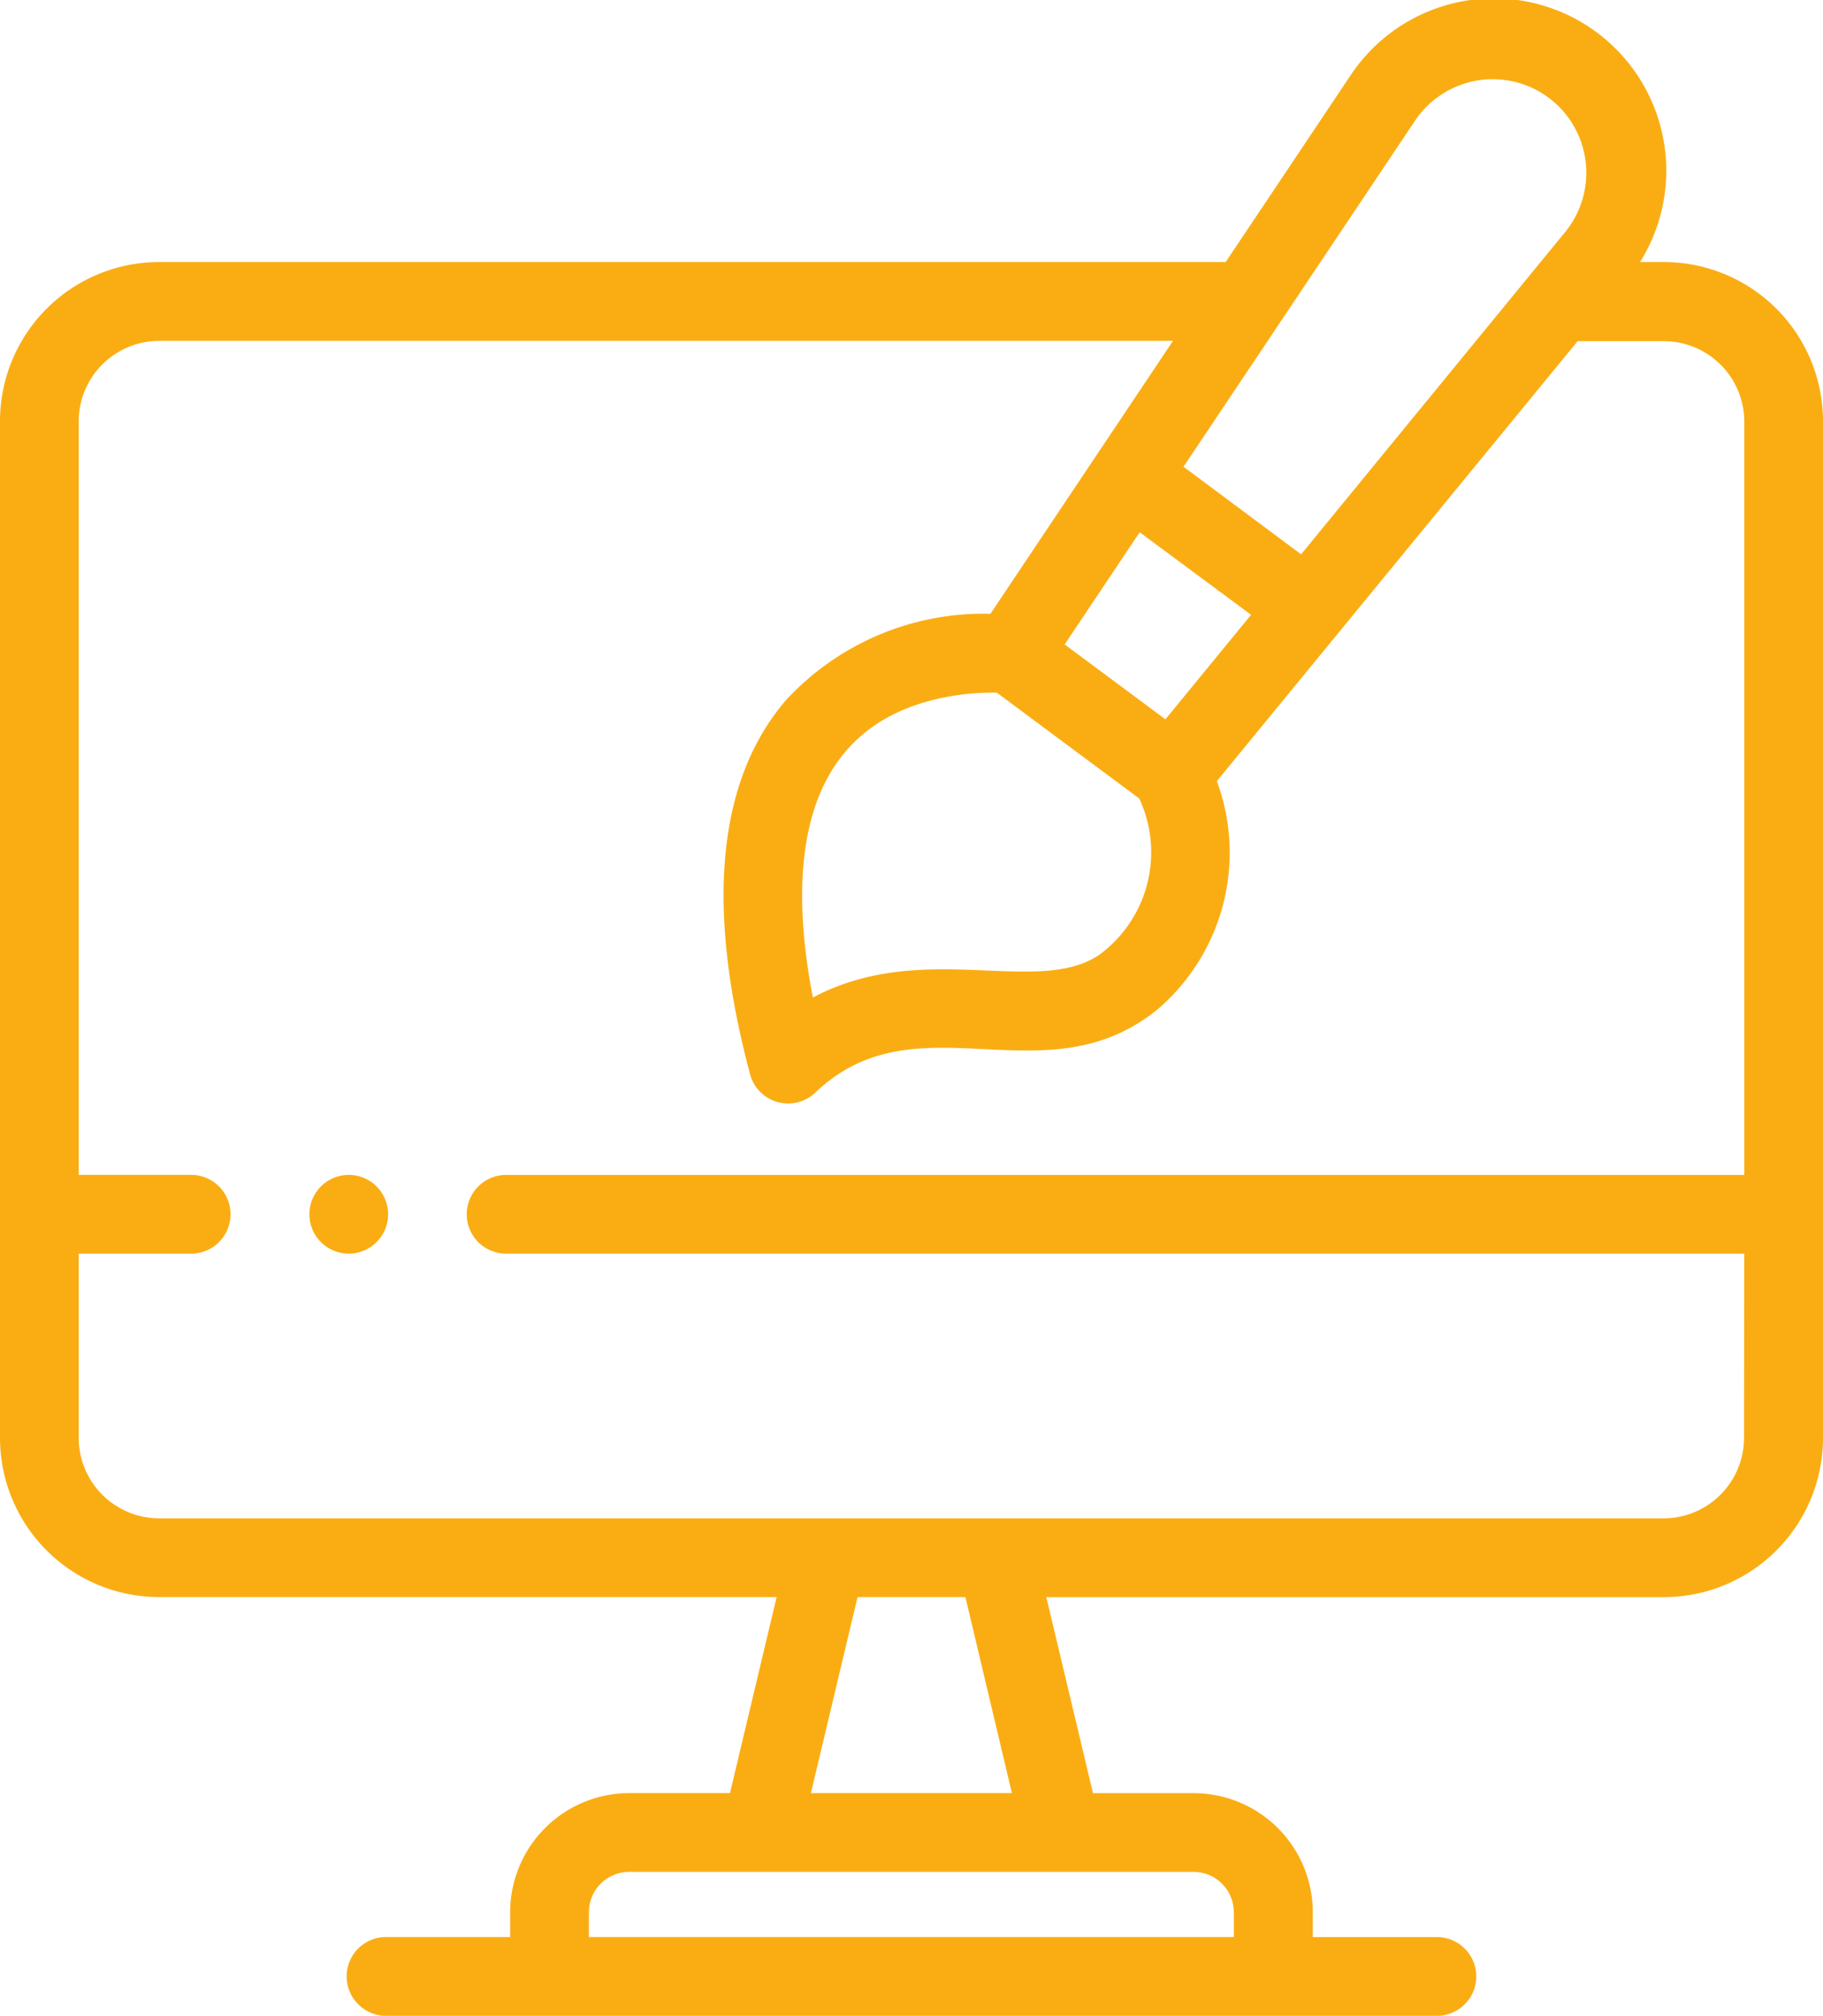 <svg xmlns="http://www.w3.org/2000/svg" width="36.184" height="40.001" viewBox="0 0 36.184 40.001">
  <g id="web-design" transform="translate(-24.43 0)">
    <path id="Path_13" data-name="Path 13" d="M57.458,5.2h-.475a3.419,3.419,0,0,0-5.761-3.683L48.758,5.2H27.586A3.16,3.16,0,0,0,24.43,8.358V28.536a3.16,3.16,0,0,0,3.156,3.156H39.845l-.926,3.89h-2a2.366,2.366,0,0,0-2.363,2.363v.493H32.092a.781.781,0,1,0,0,1.563H52.951a.781.781,0,1,0,0-1.562H50.487v-.493a2.366,2.366,0,0,0-2.363-2.363h-2l-.926-3.89H57.458a3.16,3.16,0,0,0,3.156-3.156V8.358A3.16,3.16,0,0,0,57.458,5.2ZM46.264,18.936c-1.221.855-3.51-.307-5.7.859-.533-2.77-.2-5.375,2.578-5.95a4.973,4.973,0,0,1,1.074-.1l2.826,2.1A2.522,2.522,0,0,1,46.264,18.936Zm.787-8.374L49.262,12.2l-1.7,2.074-2-1.486Zm5.47-8.174A1.857,1.857,0,1,1,55.5,4.6l-5.245,6.4L47.921,9.262Zm-3.6,35.557v.493H36.119v-.493a.8.8,0,0,1,.8-.8h11.2a.8.8,0,0,1,.8.8Zm-4.406-2.363H40.525l.926-3.89h2.141Zm14.532-7.046a1.6,1.6,0,0,1-1.594,1.594H27.586a1.6,1.6,0,0,1-1.594-1.594V24.877h2.232a.781.781,0,0,0,0-1.563H25.992V8.358a1.6,1.6,0,0,1,1.594-1.594H47.712L44.089,12.18a5.338,5.338,0,0,0-4.06,1.715c-1.362,1.589-1.6,4.087-.711,7.423a.782.782,0,0,0,1.295.363c2.02-1.93,4.536.175,6.789-1.648A4.092,4.092,0,0,0,48.583,15.5l7.161-8.73h1.714a1.6,1.6,0,0,1,1.594,1.594V23.315H34.475a.781.781,0,0,0,0,1.562H59.051Z" transform="translate(0 0)" fill="#faad13"/>
    <path id="Path_14" data-name="Path 14" d="M103.663,298.439a.781.781,0,1,0,.919.613A.78.78,0,0,0,103.663,298.439Z" transform="translate(-72.464 -275.109)" fill="#faad13"/>
  </g>
</svg>
